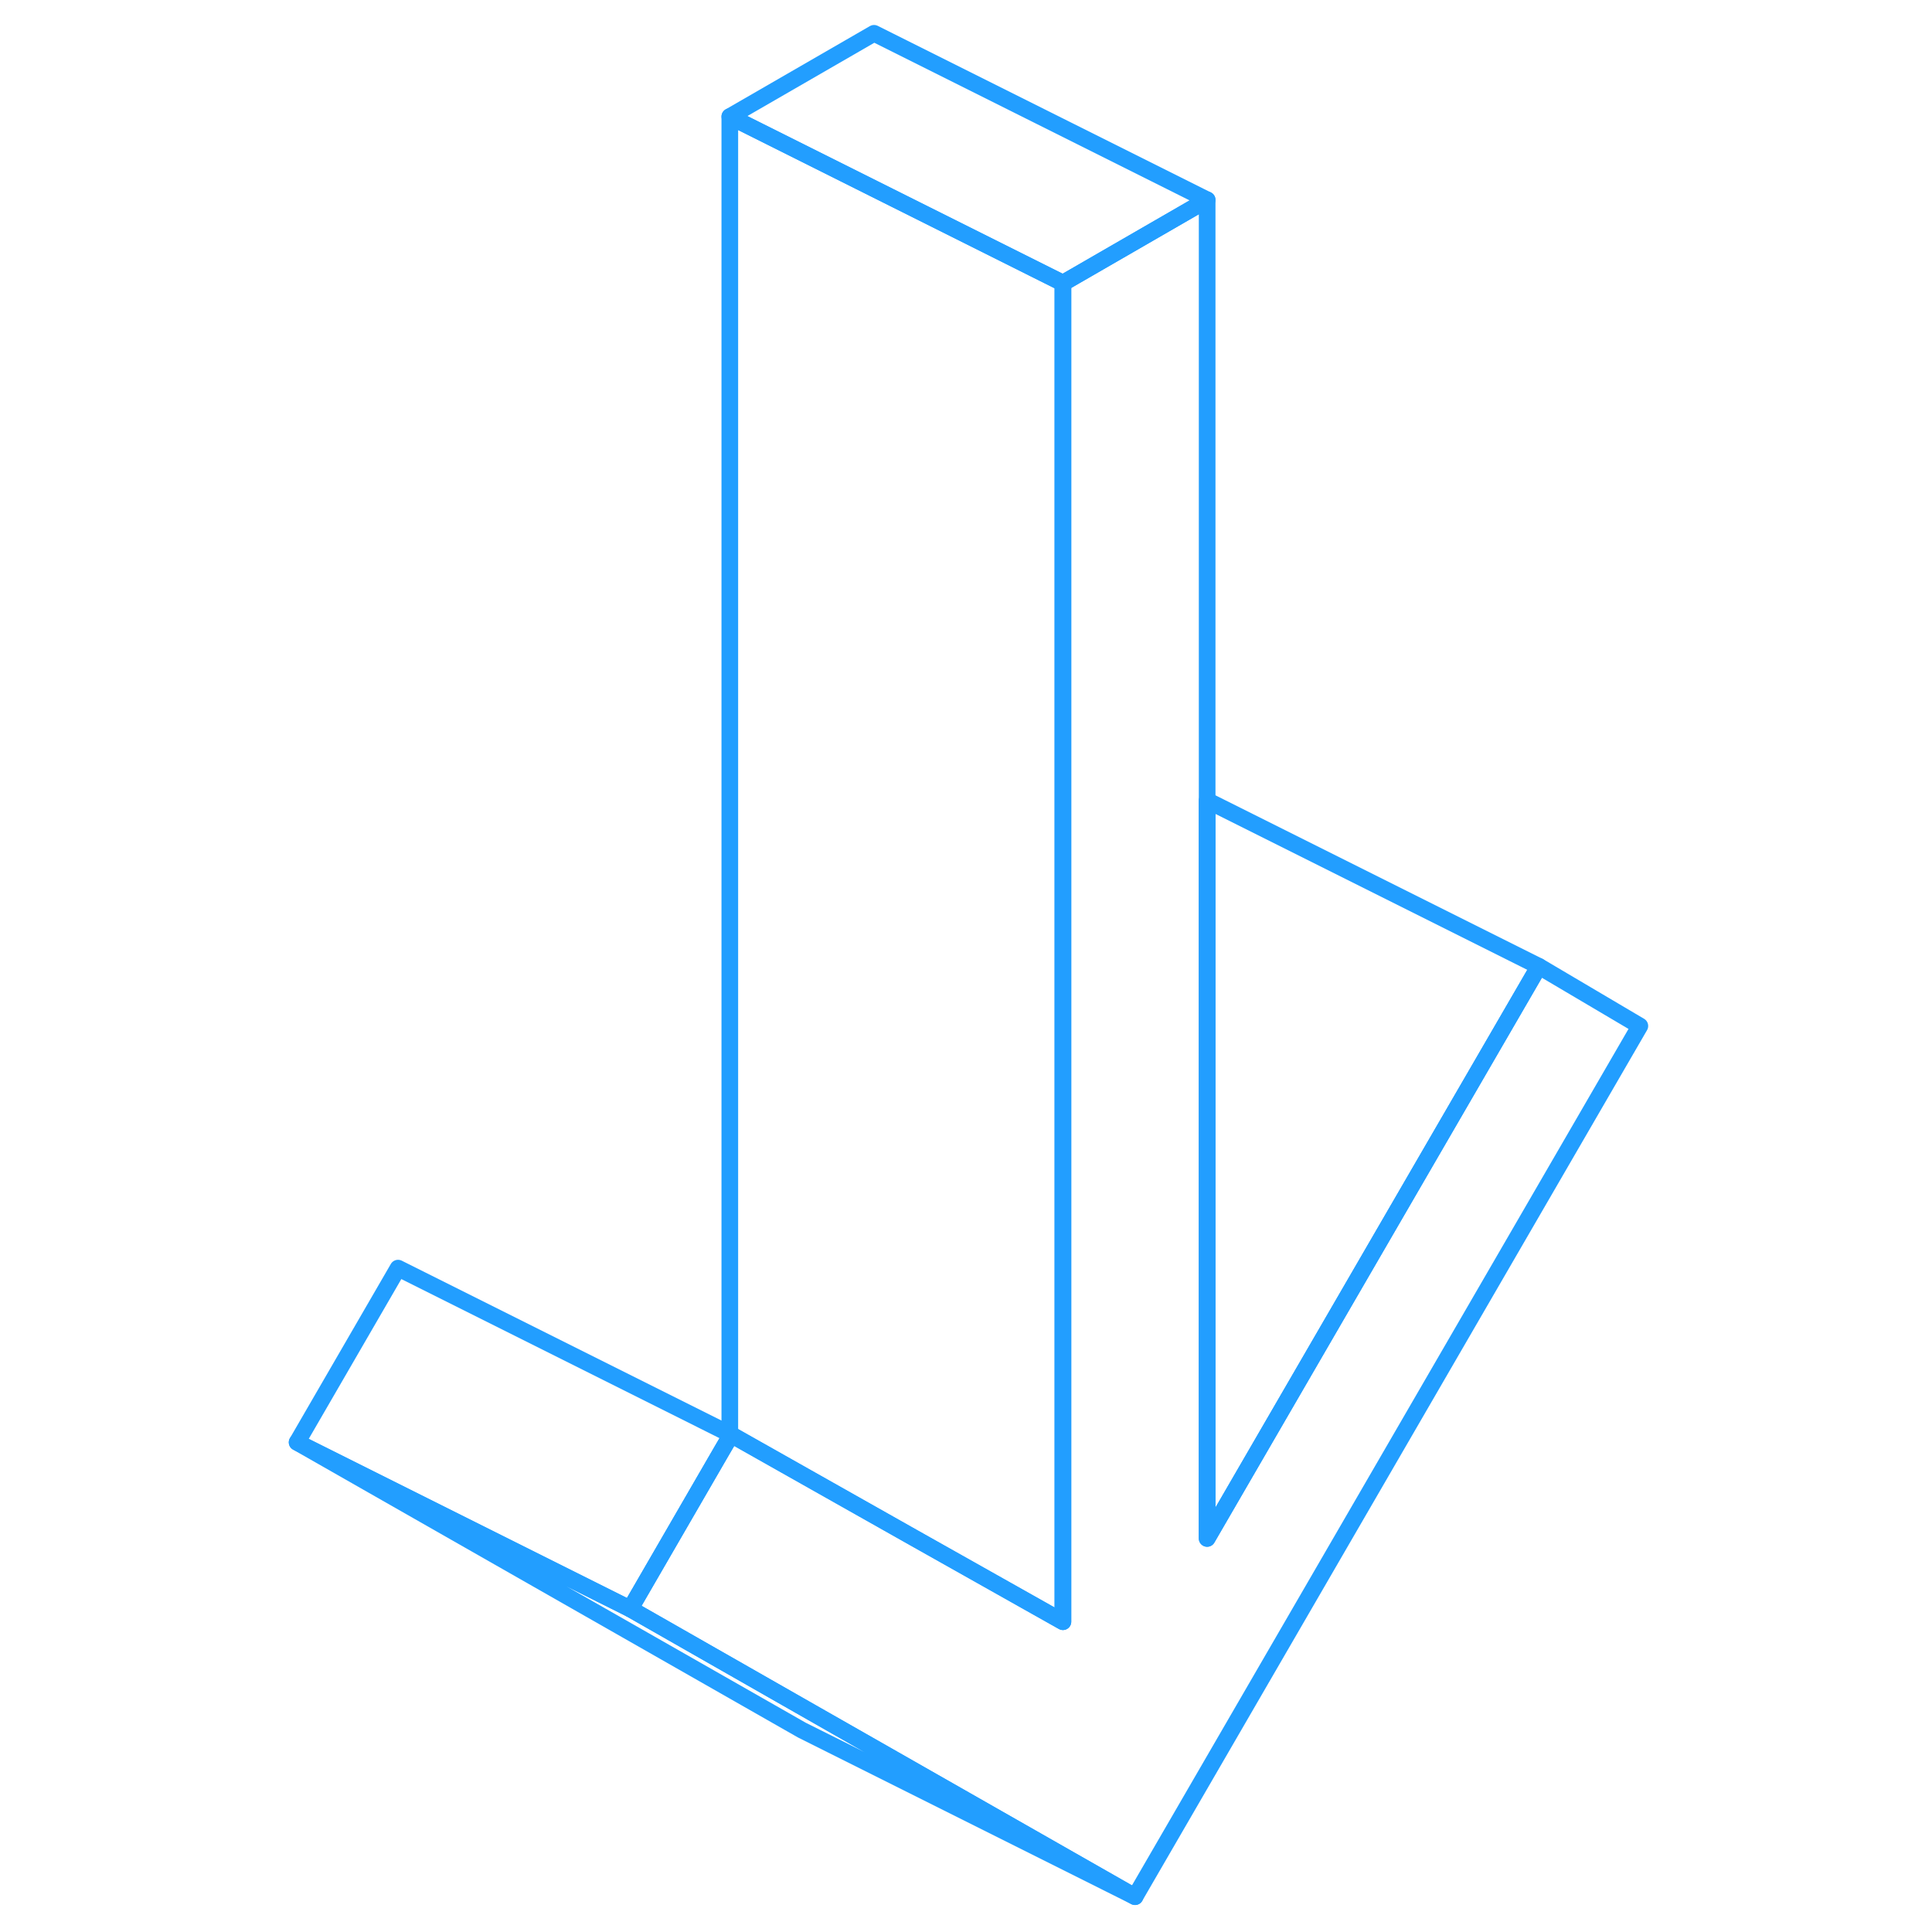 <svg viewBox="0 0 86 116" fill="none" xmlns="http://www.w3.org/2000/svg" height="48" width="48" stroke-width="1px" stroke-linecap="round" stroke-linejoin="round"><path d="M83.459 61.6L53.149 113.88L33.759 102.83L22.839 96.6L28.339 87.1L28.819 86.28L28.899 86.14L39.849 92.32L48.819 97.37V17L57.479 12V92.37L77.399 58.02L83.459 61.6Z" stroke="#229EFF" stroke-linejoin="round"/><path d="M28.899 86.14L28.819 86.28L28.339 87.1L22.839 96.6L2.839 86.6L8.899 76.14L28.899 86.14Z" stroke="#229EFF" stroke-linejoin="round"/><path d="M57.479 12L48.819 17L37.479 11.33L28.819 7L37.479 2L57.479 12Z" stroke="#229EFF" stroke-linejoin="round"/><path d="M77.398 58.02L57.478 92.37V48.06L77.398 58.02Z" stroke="#229EFF" stroke-linejoin="round"/><path d="M53.149 113.88L33.149 103.88L2.839 86.6L22.839 96.6L33.759 102.83L53.149 113.88Z" stroke="#229EFF" stroke-linejoin="round"/><path d="M48.819 17V97.37L39.849 92.32L28.899 86.14L28.819 86.1V7L37.479 11.33L48.819 17Z" stroke="#229EFF" stroke-linejoin="round"/></svg>